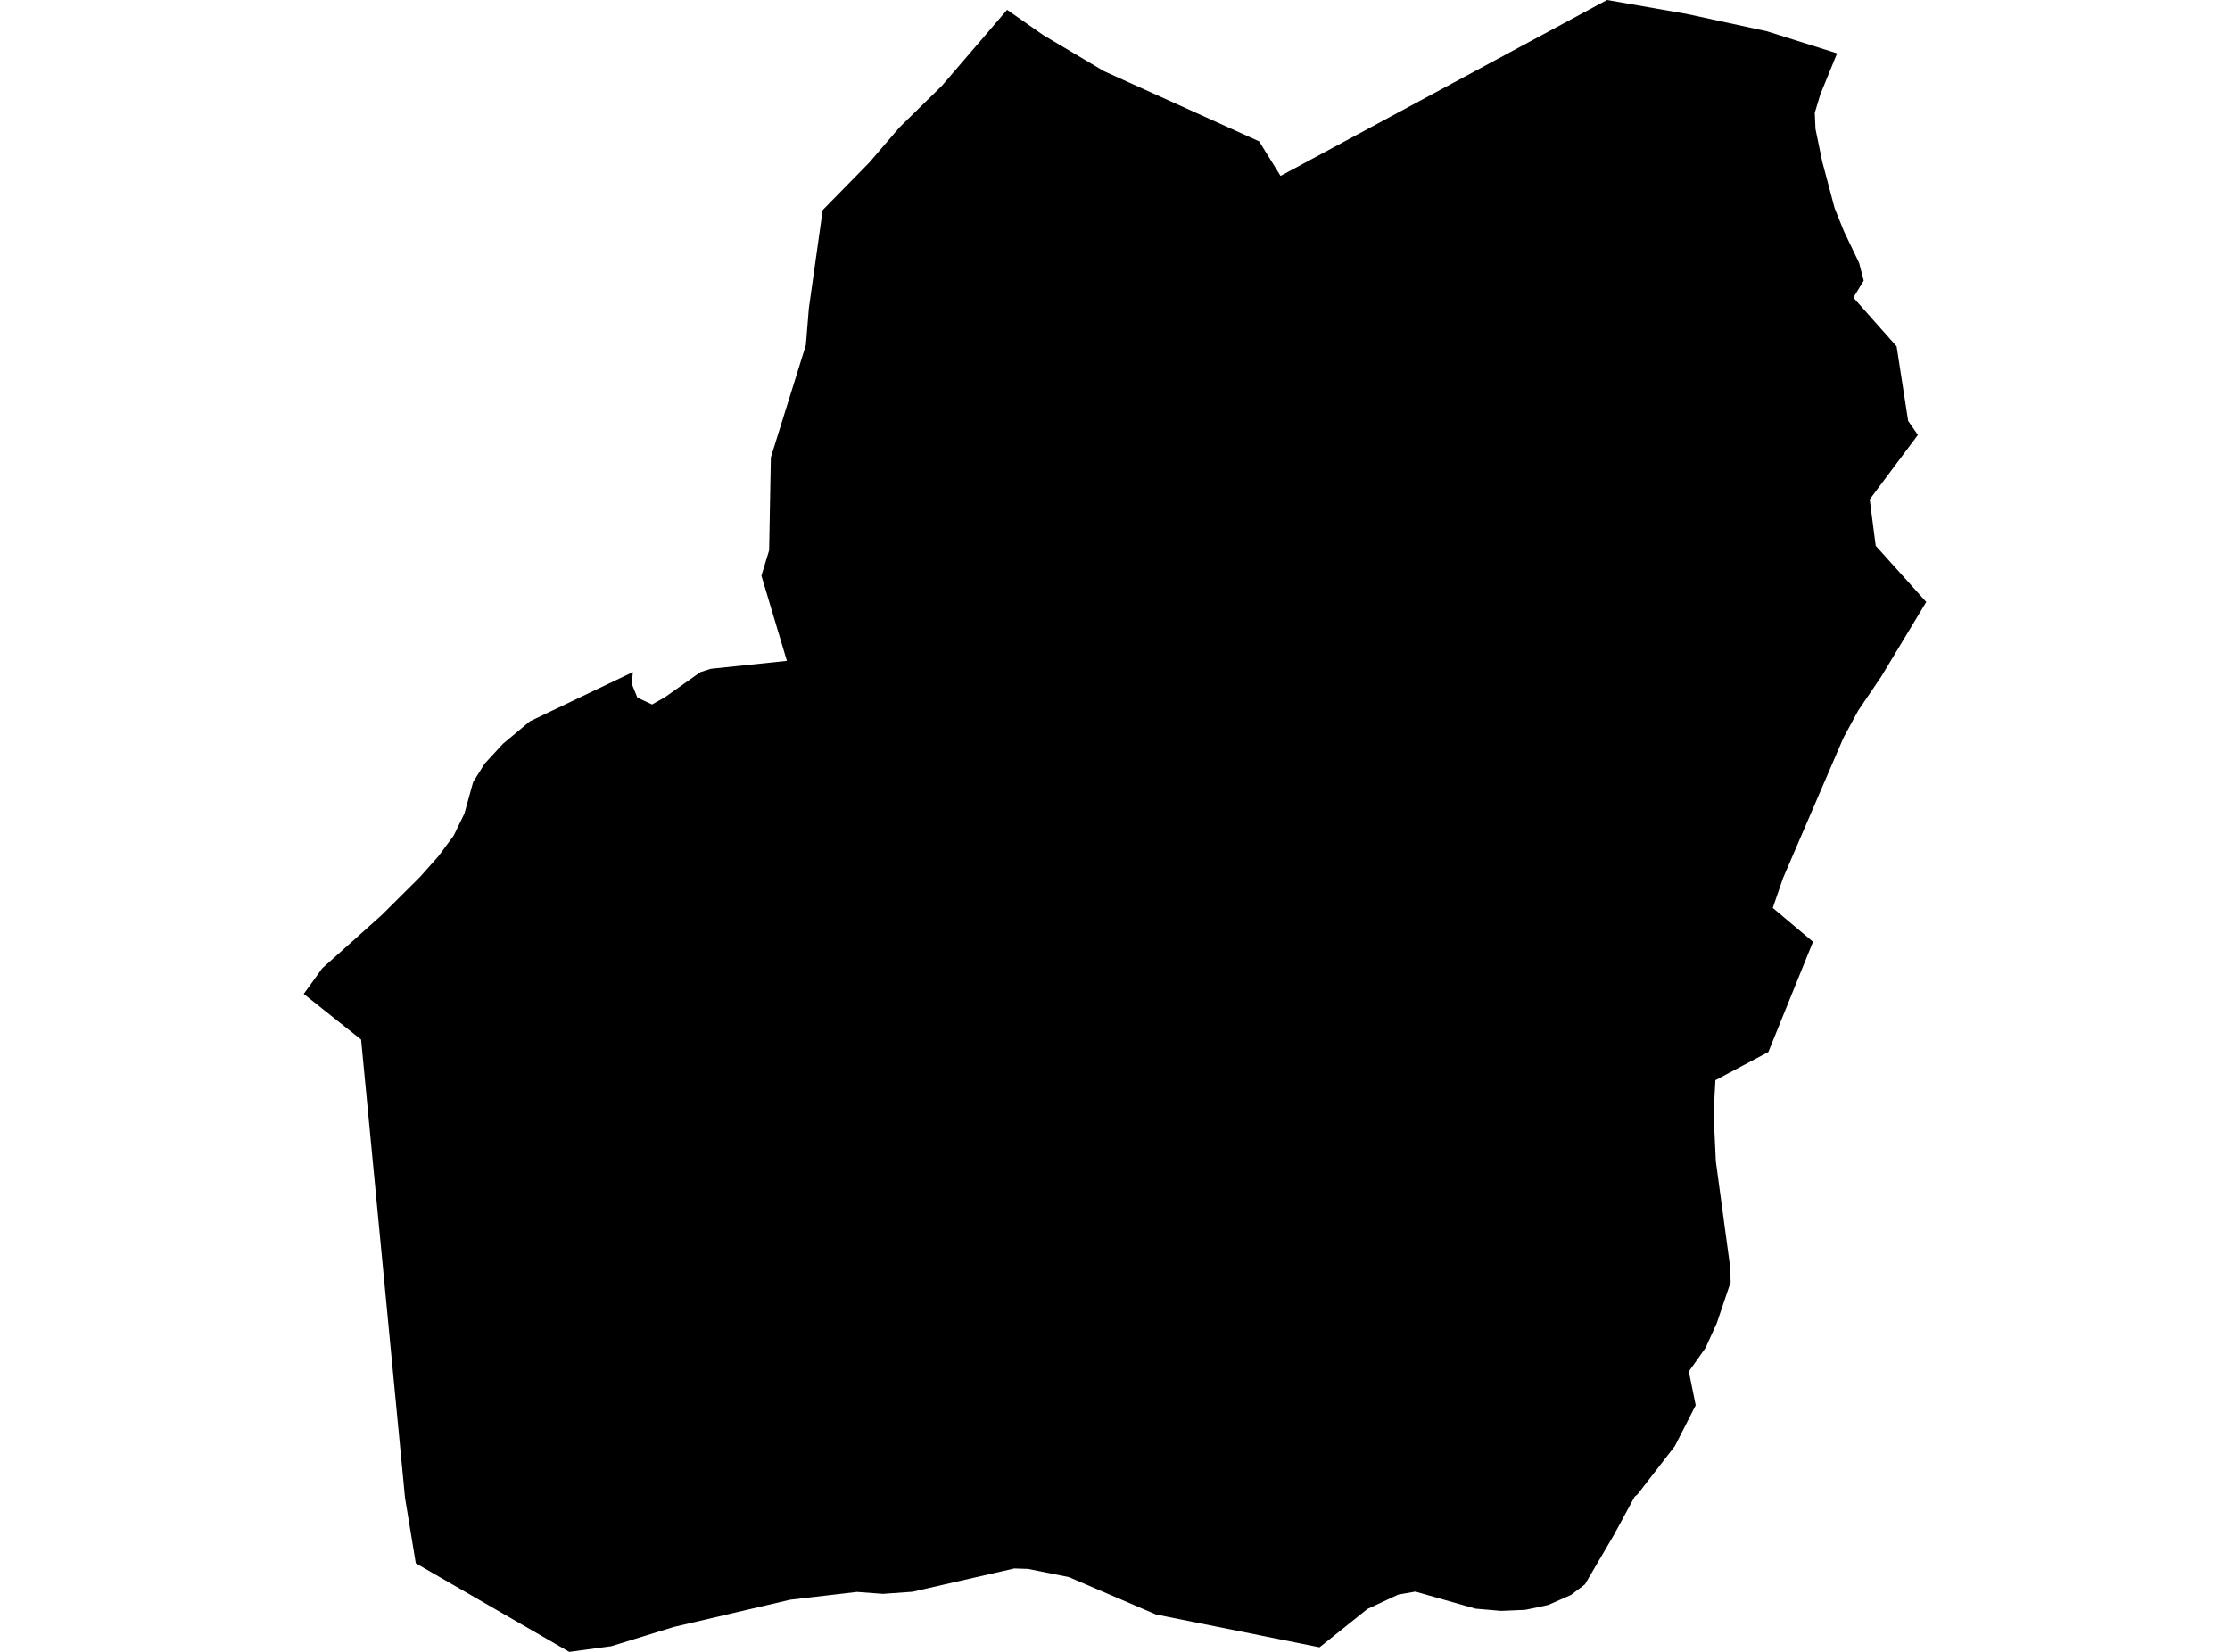 <?xml version='1.0'?>
<svg  baseProfile = 'tiny' width = '540' height = '400' stroke-linecap = 'round' stroke-linejoin = 'round' version='1.1' xmlns='http://www.w3.org/2000/svg'>
<path id='5022101001' title='5022101001'  d='M 444.857 12.921 440.803 22.835 439.456 27.294 439.626 31.218 441.234 39.026 444.255 50.378 446.518 56.014 450.193 63.678 451.305 67.955 448.794 72.061 459.269 83.858 462.068 101.932 464.422 105.32 452.756 120.935 454.208 132.156 466.449 145.771 455.529 163.871 449.997 172.019 446.387 178.676 431.779 212.601 429.281 219.846 439.024 228.046 428.208 254.752 415.392 261.566 414.947 269.557 415.496 281.21 418.975 306.896 419.08 310.479 415.705 320.445 412.998 326.395 408.957 332.097 410.618 340.284 405.57 350.172 396.533 361.851 395.866 362.4 395.578 362.897 390.817 371.672 383.794 383.652 380.407 386.229 379.4 386.66 374.966 388.622 372.625 389.145 369.317 389.825 363.471 390.074 357.285 389.537 342.742 385.405 338.609 386.124 331.141 389.603 319.528 398.888 279.9 390.937 258.844 381.9 248.944 379.912 245.609 379.807 220.943 385.444 213.803 385.954 207.512 385.483 191.321 387.379 163.137 393.971 148.019 398.627 137.857 400 100.688 378.552 98.073 362.675 87.44 251.731 73.551 240.68 78.037 234.468 92.436 221.573 101.708 212.352 106.181 207.317 109.869 202.334 112.459 196.999 114.577 189.361 117.363 184.914 121.784 180.114 128.323 174.661 153.25 162.746 152.988 165.598 154.335 168.919 157.893 170.593 160.979 168.854 169.598 162.76 172.122 161.949 190.549 160.026 184.376 139.402 186.247 133.268 186.665 110.76 195.14 83.557 195.872 74.612 199.22 50.862 210.494 39.366 217.804 30.852 228.097 20.755 243.87 2.38 252.71 8.553 267.319 17.224 304.906 34.226 310.085 42.596 389.143 0 408.395 3.361 427.868 7.572 444.857 12.921 Z' />
</svg>